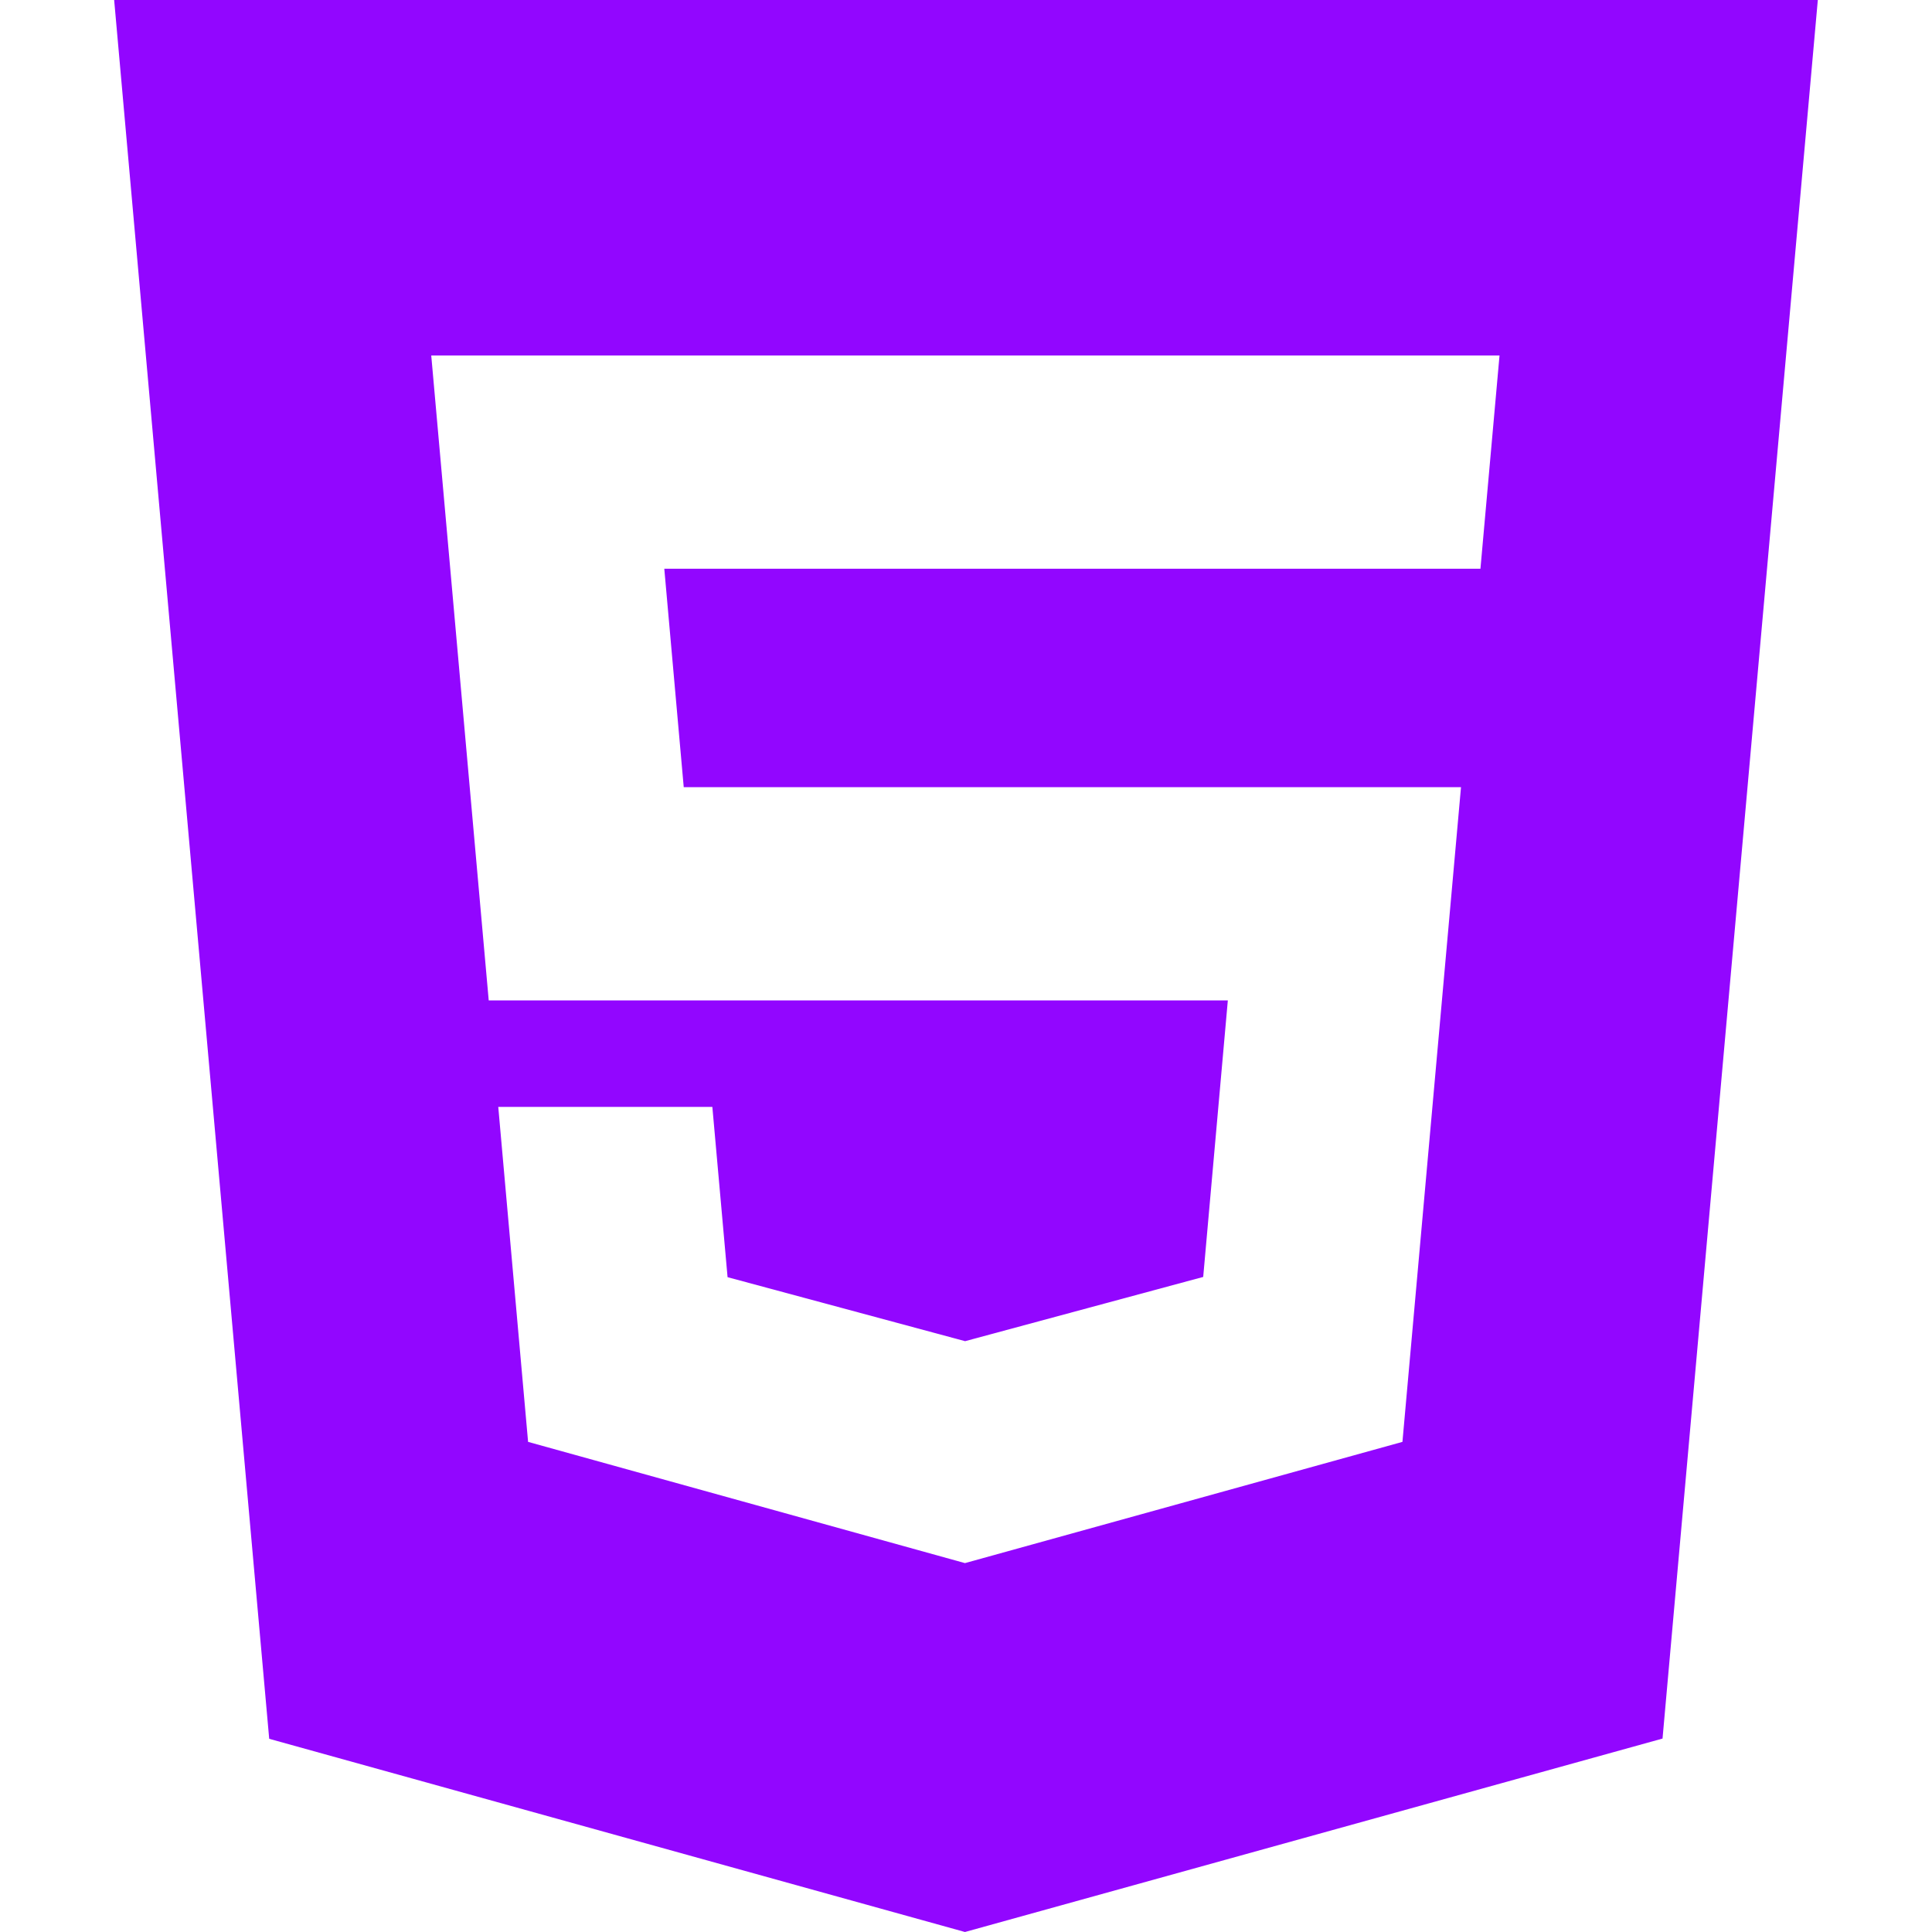 <svg width="80" height="80" viewBox="0 0 80 80" fill="none" xmlns="http://www.w3.org/2000/svg">
<path d="M4.727 0L11.147 72L39.957 80L68.842 71.99L75.272 0H4.732H4.727ZM61.297 23.55H27.507L28.312 32.595H60.497L58.072 59.705L39.957 64.725L21.867 59.705L20.632 45.835H29.497L30.127 52.885L39.962 55.535L39.982 55.53L49.822 52.875L50.842 41.425H20.237L17.857 14.72H62.092L61.302 23.55H61.297Z" fill="#9206FF"/>
</svg>
